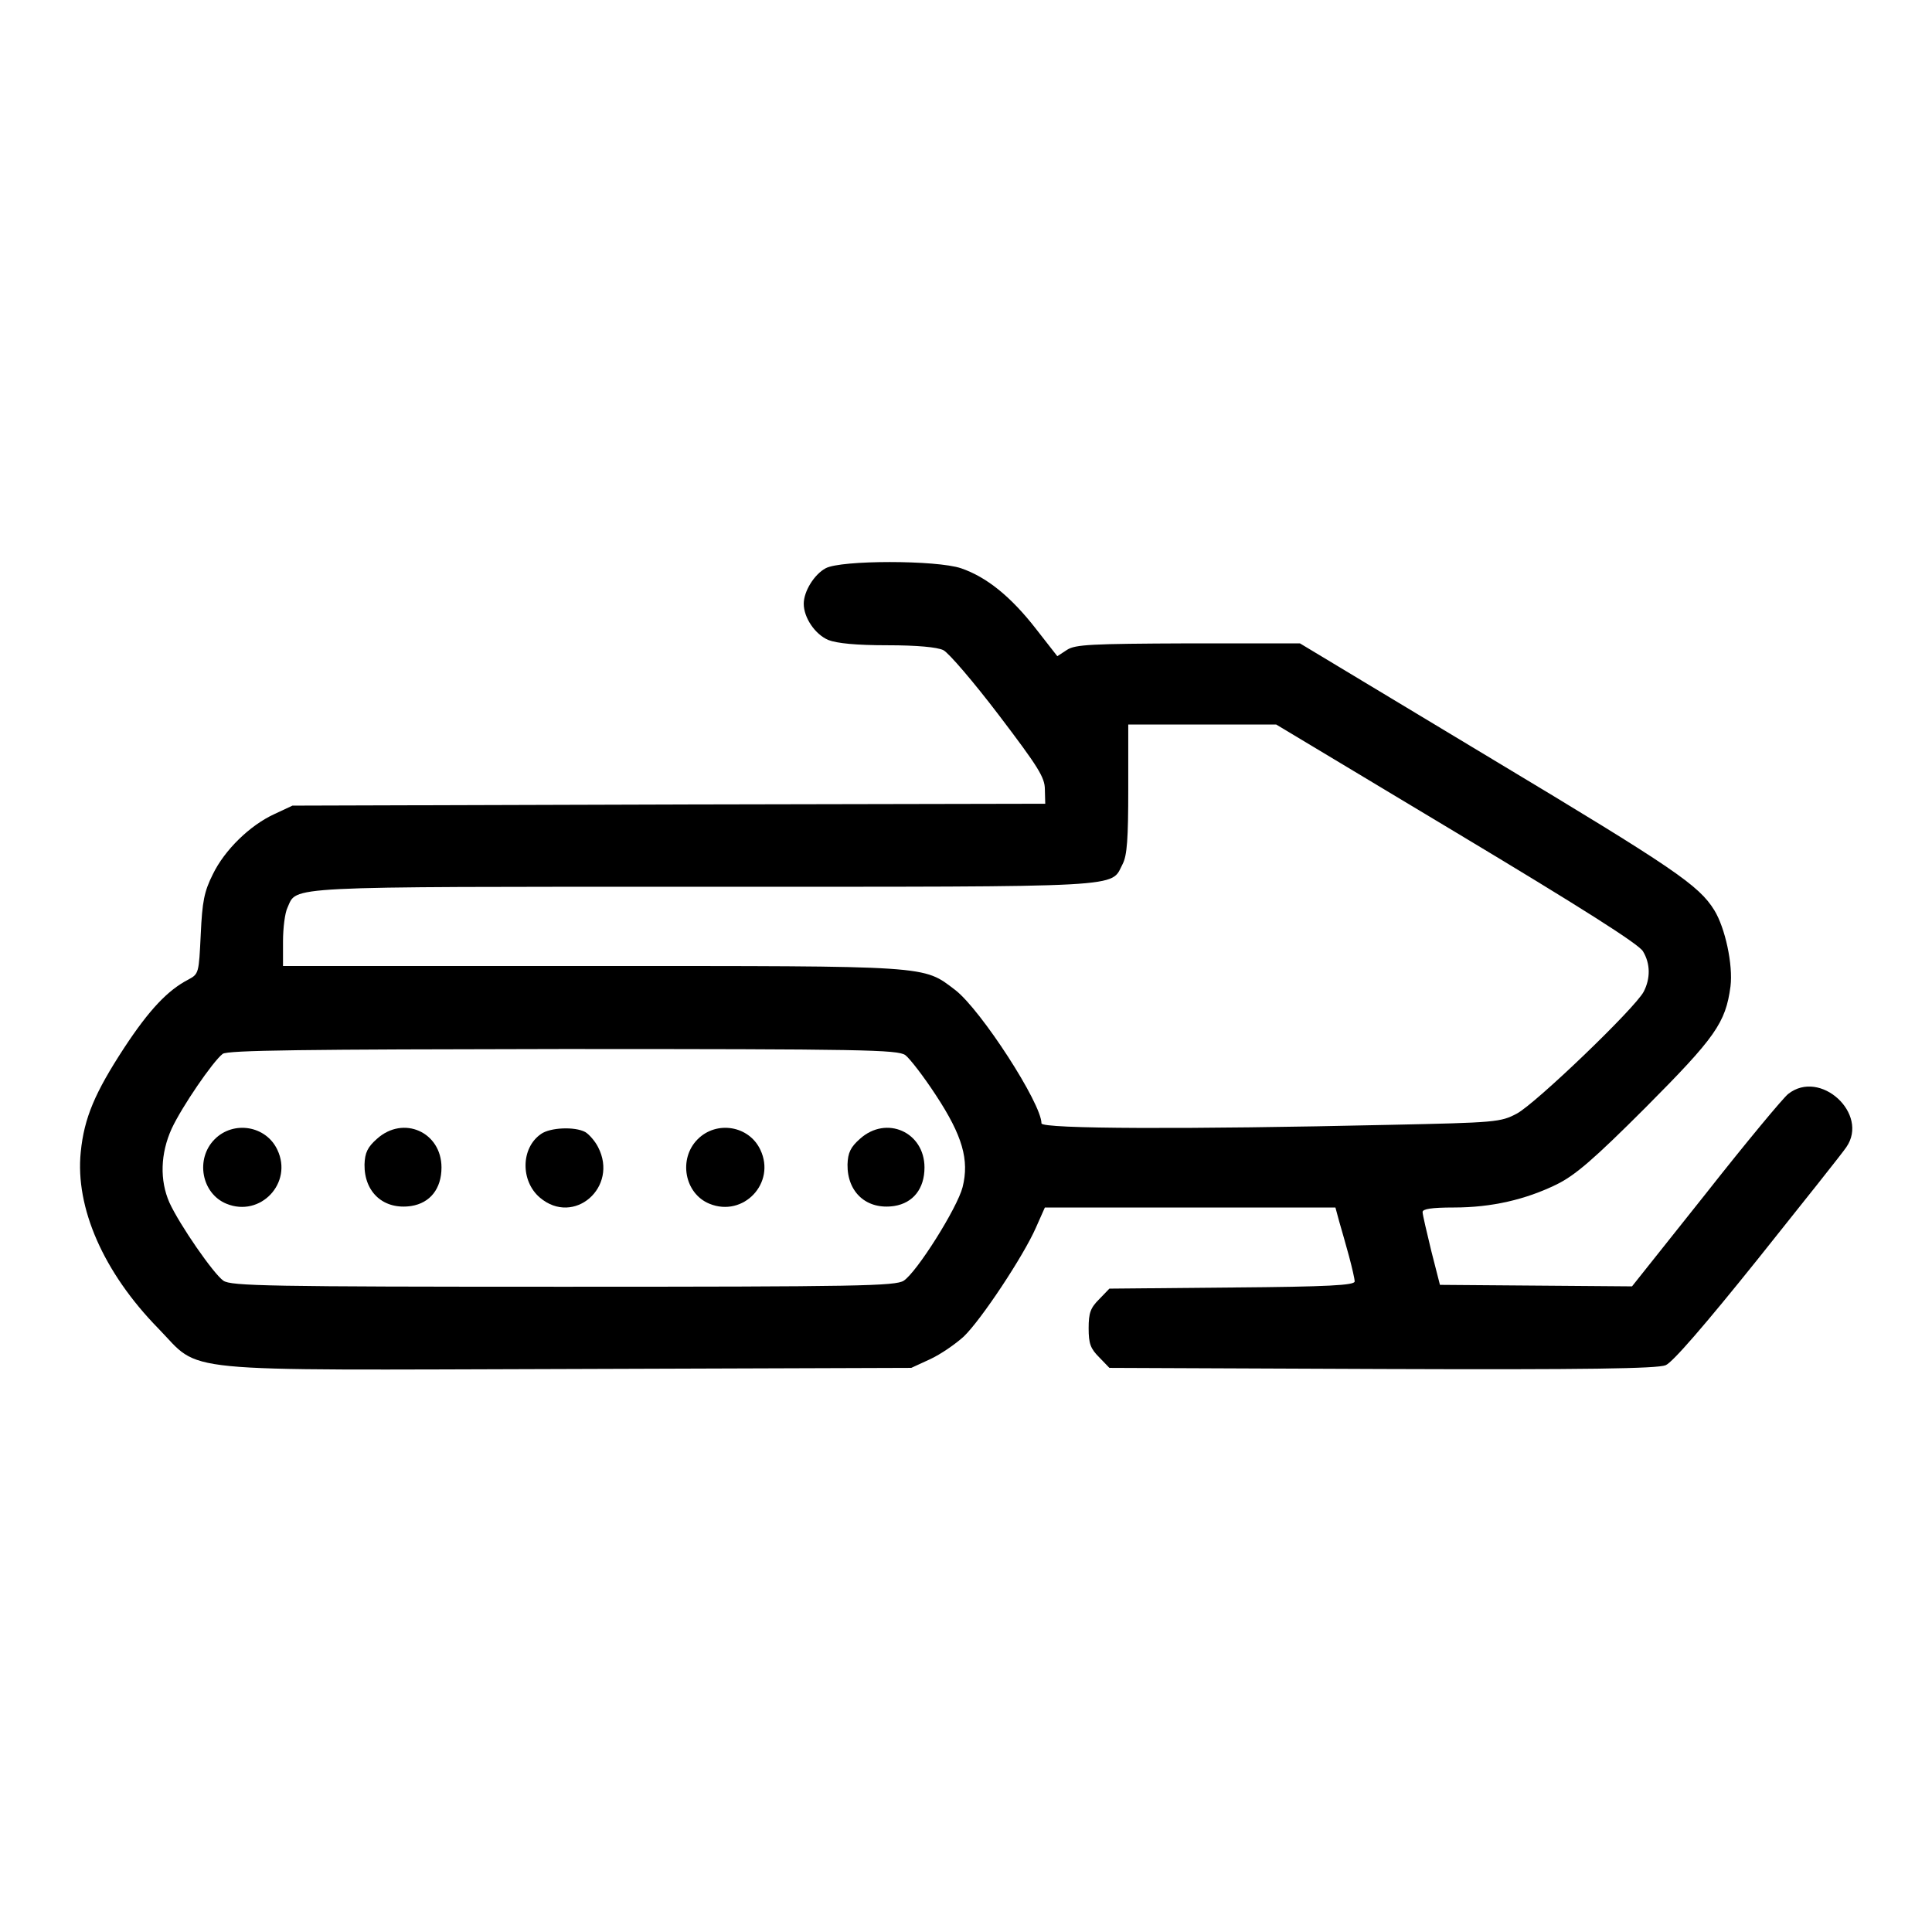 <?xml version="1.0" standalone="no"?>
<!DOCTYPE svg PUBLIC "-//W3C//DTD SVG 20010904//EN"
 "http://www.w3.org/TR/2001/REC-SVG-20010904/DTD/svg10.dtd">
<svg version="1.0" xmlns="http://www.w3.org/2000/svg"
 width="512pt" height="512pt" viewBox="0 0 512 512"
 preserveAspectRatio="xMidYMid meet">

<g transform="translate(0,512) scale(0.1,-0.1)"
fill="#000000" stroke="none">
<path d="M2188 3614 c-30 -16 -58 -61 -58 -94 0 -37 30 -81 65 -96 23 -9 74
-14 157 -14 78 0 132 -5 148 -13 14 -7 80 -84 147 -172 104 -137 122 -165 122
-197 l1 -38 -997 -2 -998 -3 -47 -22 c-66 -30 -133 -96 -164 -160 -23 -46 -28
-72 -32 -159 -5 -103 -5 -105 -33 -120 -54 -28 -103 -79 -170 -181 -77 -118
-106 -185 -115 -276 -15 -147 60 -319 206 -468 116 -119 26 -110 1091 -107
l904 3 50 23 c28 13 67 40 89 60 46 44 158 213 191 288 l24 54 385 0 385 0 10
-37 c6 -21 18 -62 26 -92 8 -30 15 -60 15 -67 0 -10 -69 -14 -325 -16 l-325
-3 -27 -28 c-23 -23 -28 -36 -28 -77 0 -41 5 -54 28 -77 l27 -28 723 -3 c540
-2 729 1 751 10 18 7 103 105 245 282 119 149 225 282 234 296 61 88 -69 208
-154 141 -13 -10 -112 -129 -219 -265 l-195 -245 -254 2 -255 2 -23 90 c-12
50 -23 96 -23 103 0 8 23 12 83 12 100 0 190 21 272 61 49 24 98 66 236 204
185 186 212 224 225 321 7 57 -14 155 -43 202 -41 66 -105 110 -588 400 l-510
307 -296 0 c-258 -1 -299 -3 -321 -17 l-26 -17 -57 73 c-67 86 -131 137 -198
160 -65 22 -319 22 -359 0z m1672 -701 c330 -198 483 -295 494 -314 20 -33 20
-72 2 -107 -23 -44 -287 -297 -336 -323 -43 -23 -56 -24 -340 -30 -530 -12
-920 -11 -920 4 0 53 -160 300 -228 353 -87 66 -59 64 -964 64 l-818 0 0 65
c0 35 5 76 12 90 26 57 -23 55 1103 55 1138 0 1077 -3 1110 60 12 23 15 67 15
200 l0 170 196 0 196 0 478 -287z m-1461 -589 c12 -9 49 -57 81 -106 71 -108
89 -172 71 -244 -14 -55 -121 -225 -156 -248 -22 -14 -118 -16 -902 -16 -781
0 -881 2 -901 16 -26 18 -116 148 -143 207 -26 59 -24 130 6 196 27 58 109
178 135 198 11 10 220 12 900 13 800 0 888 -2 909 -16z"/>
<path d="M569 2101 c-52 -52 -35 -144 31 -171 90 -37 177 55 135 143 -30 64
-116 78 -166 28z"/>
<path d="M999 2102 c-25 -22 -32 -37 -33 -68 -1 -74 51 -121 124 -110 50 8 80
46 80 102 0 94 -101 139 -171 76z"/>
<path d="M1434 2115 c-54 -37 -55 -125 -3 -169 90 -76 209 28 154 134 -8 16
-24 34 -34 40 -28 15 -93 12 -117 -5z"/>
<path d="M1849 2101 c-52 -52 -35 -144 31 -171 90 -37 177 55 135 143 -30 64
-116 78 -166 28z"/>
<path d="M2279 2102 c-25 -22 -32 -37 -33 -68 -1 -74 51 -121 124 -110 50 8
80 46 80 102 0 94 -101 139 -171 76z"/>
</g>
</svg>

